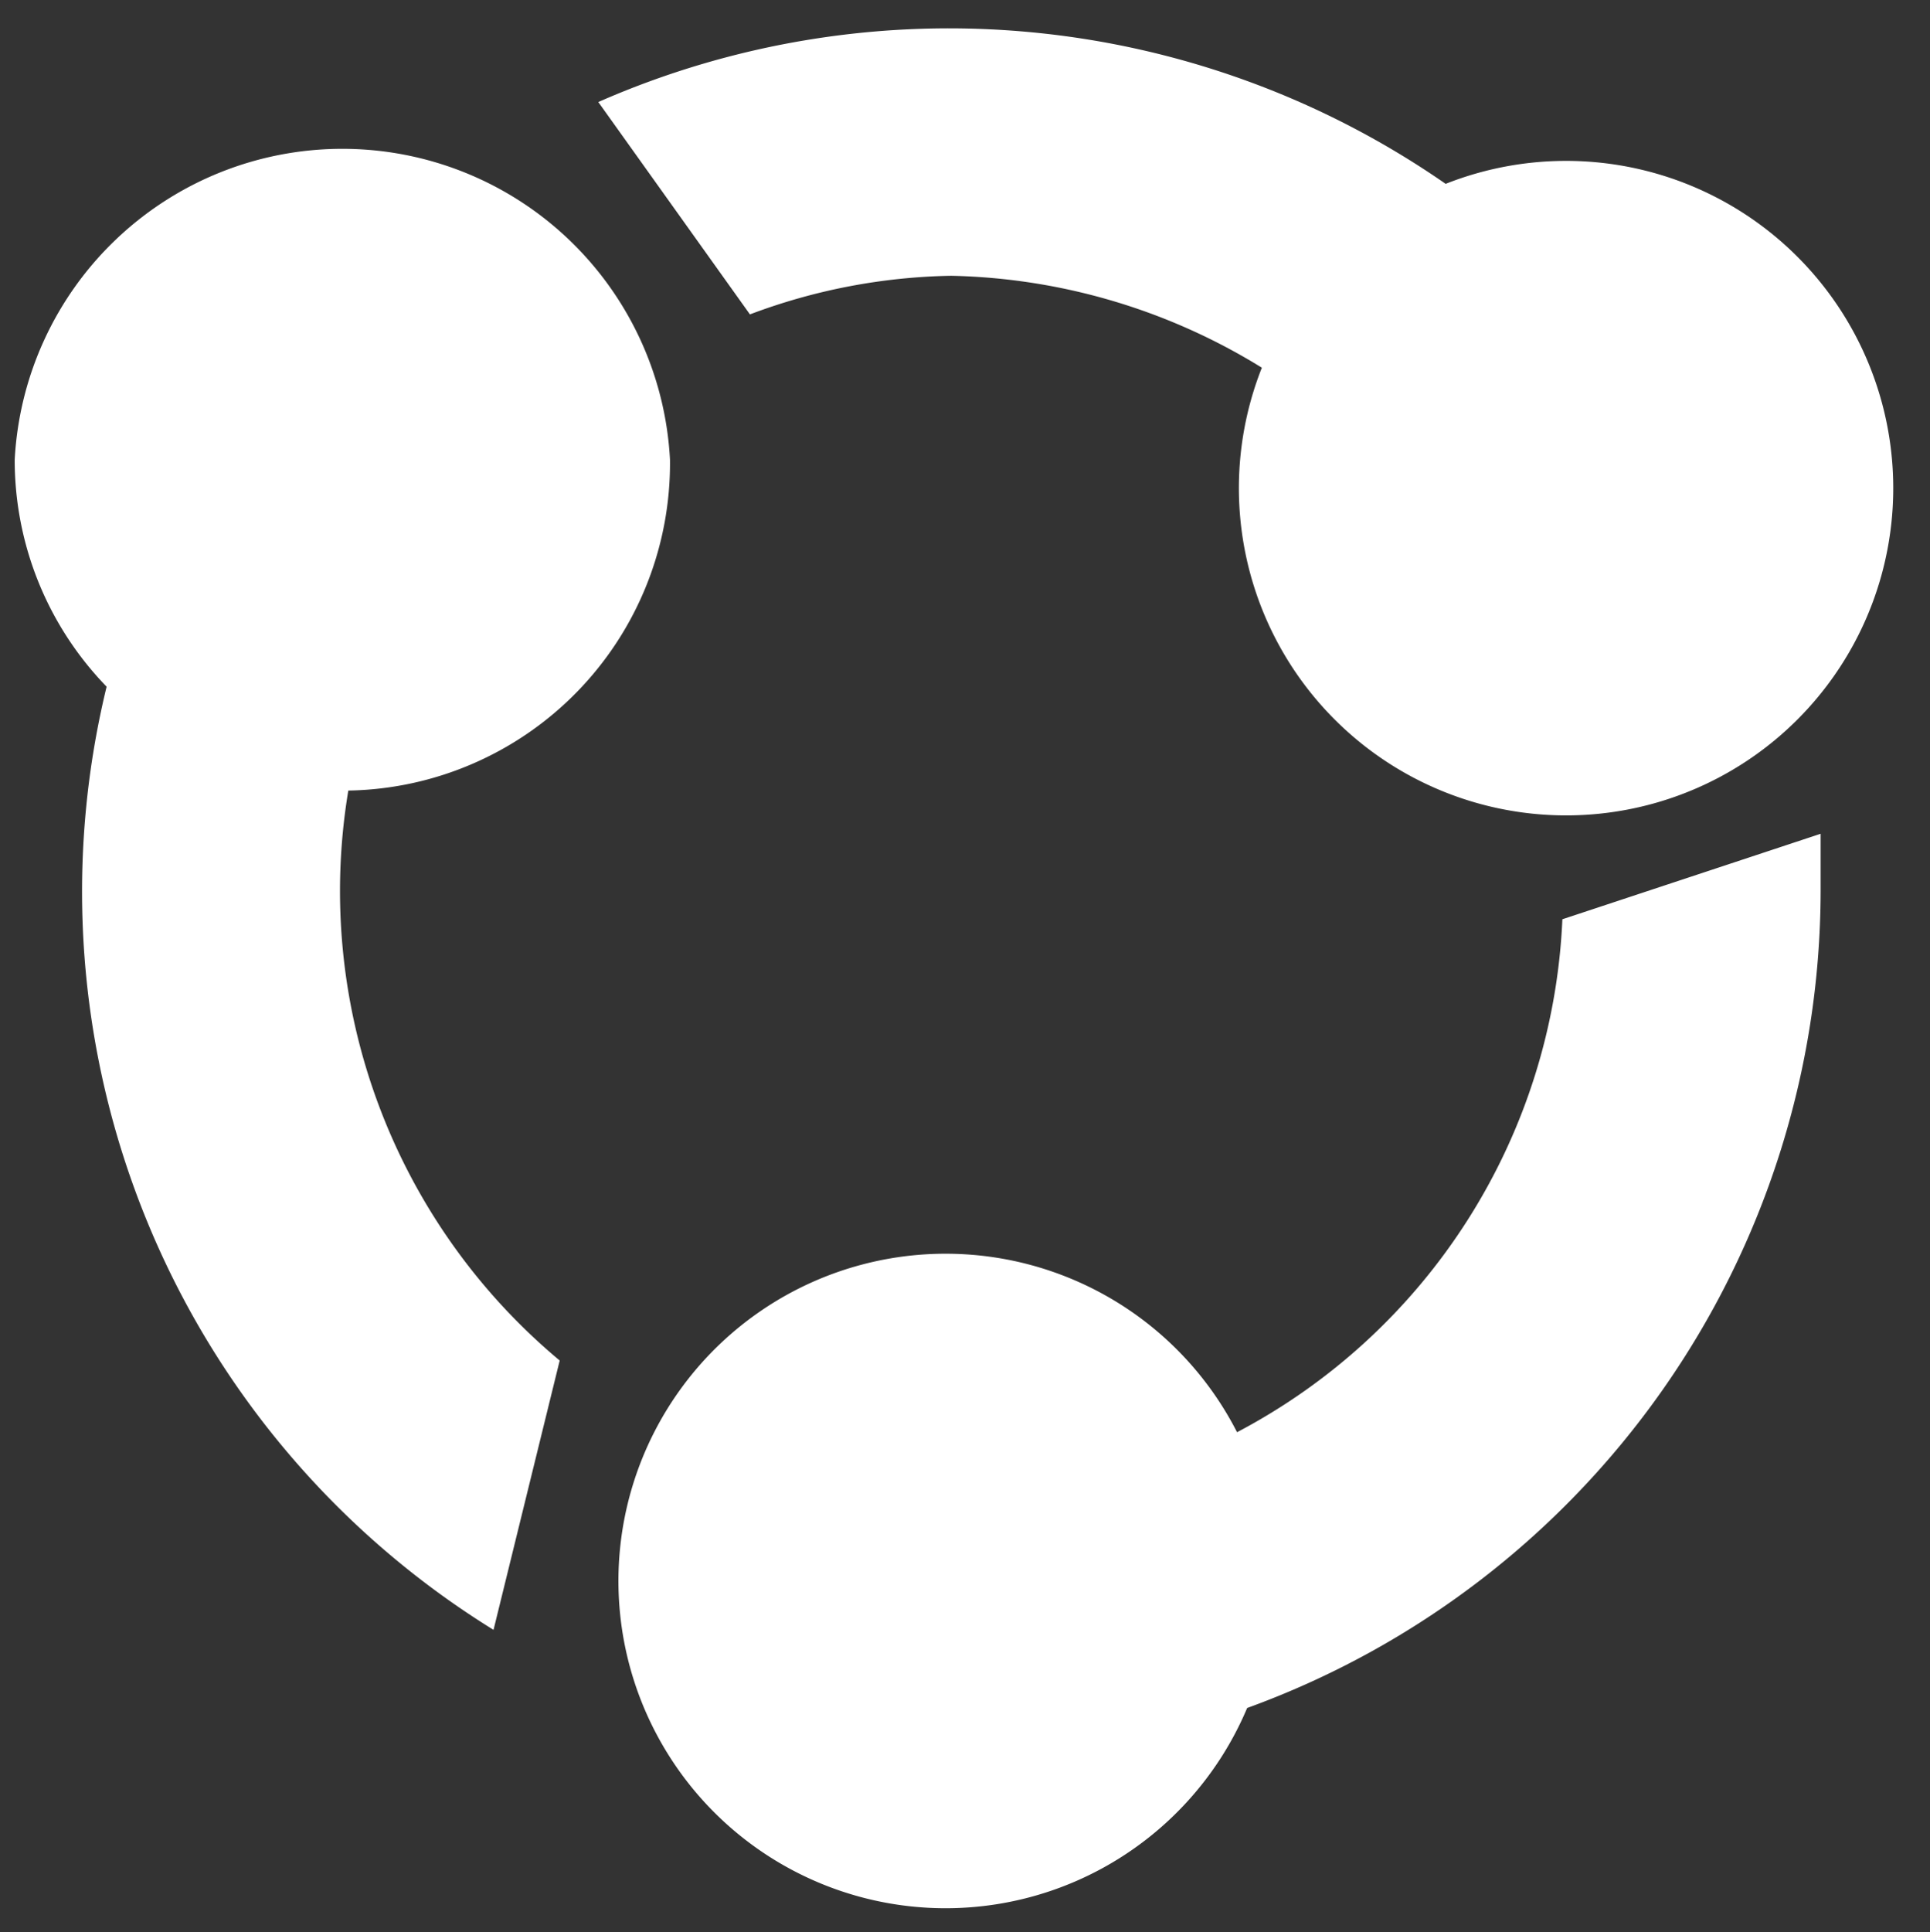 <svg id="图层_1" data-name="图层 1" xmlns="http://www.w3.org/2000/svg" viewBox="0 0 21 21.02"><rect x="0" y="0" width="21" height="21.02" fill="#333333" stroke="none"/><defs><style>.cls-1{fill:#fff;}</style></defs><title>statistics</title><path class="cls-1" d="M7.29,5A3.57,3.57,0,0,0,.16,5a3.54,3.54,0,0,0,1,2.47A9.44,9.44,0,0,0,5.37,17.73l.72-2.93A6.65,6.65,0,0,1,3.79,8.6,3.56,3.56,0,0,0,7.29,5Zm3.06-2A6.69,6.69,0,0,1,13.73,4a3.56,3.56,0,1,0,2-2,9.48,9.48,0,0,0-9.22-.89L8.16,3.42A6.5,6.5,0,0,1,10.35,3ZM17,10a6.63,6.63,0,0,1-3.54,5.58,3.56,3.56,0,1,0,.11,3A9.47,9.47,0,0,0,19.81,9.7c0-.21,0-.42,0-.63Zm0,0"/></svg>